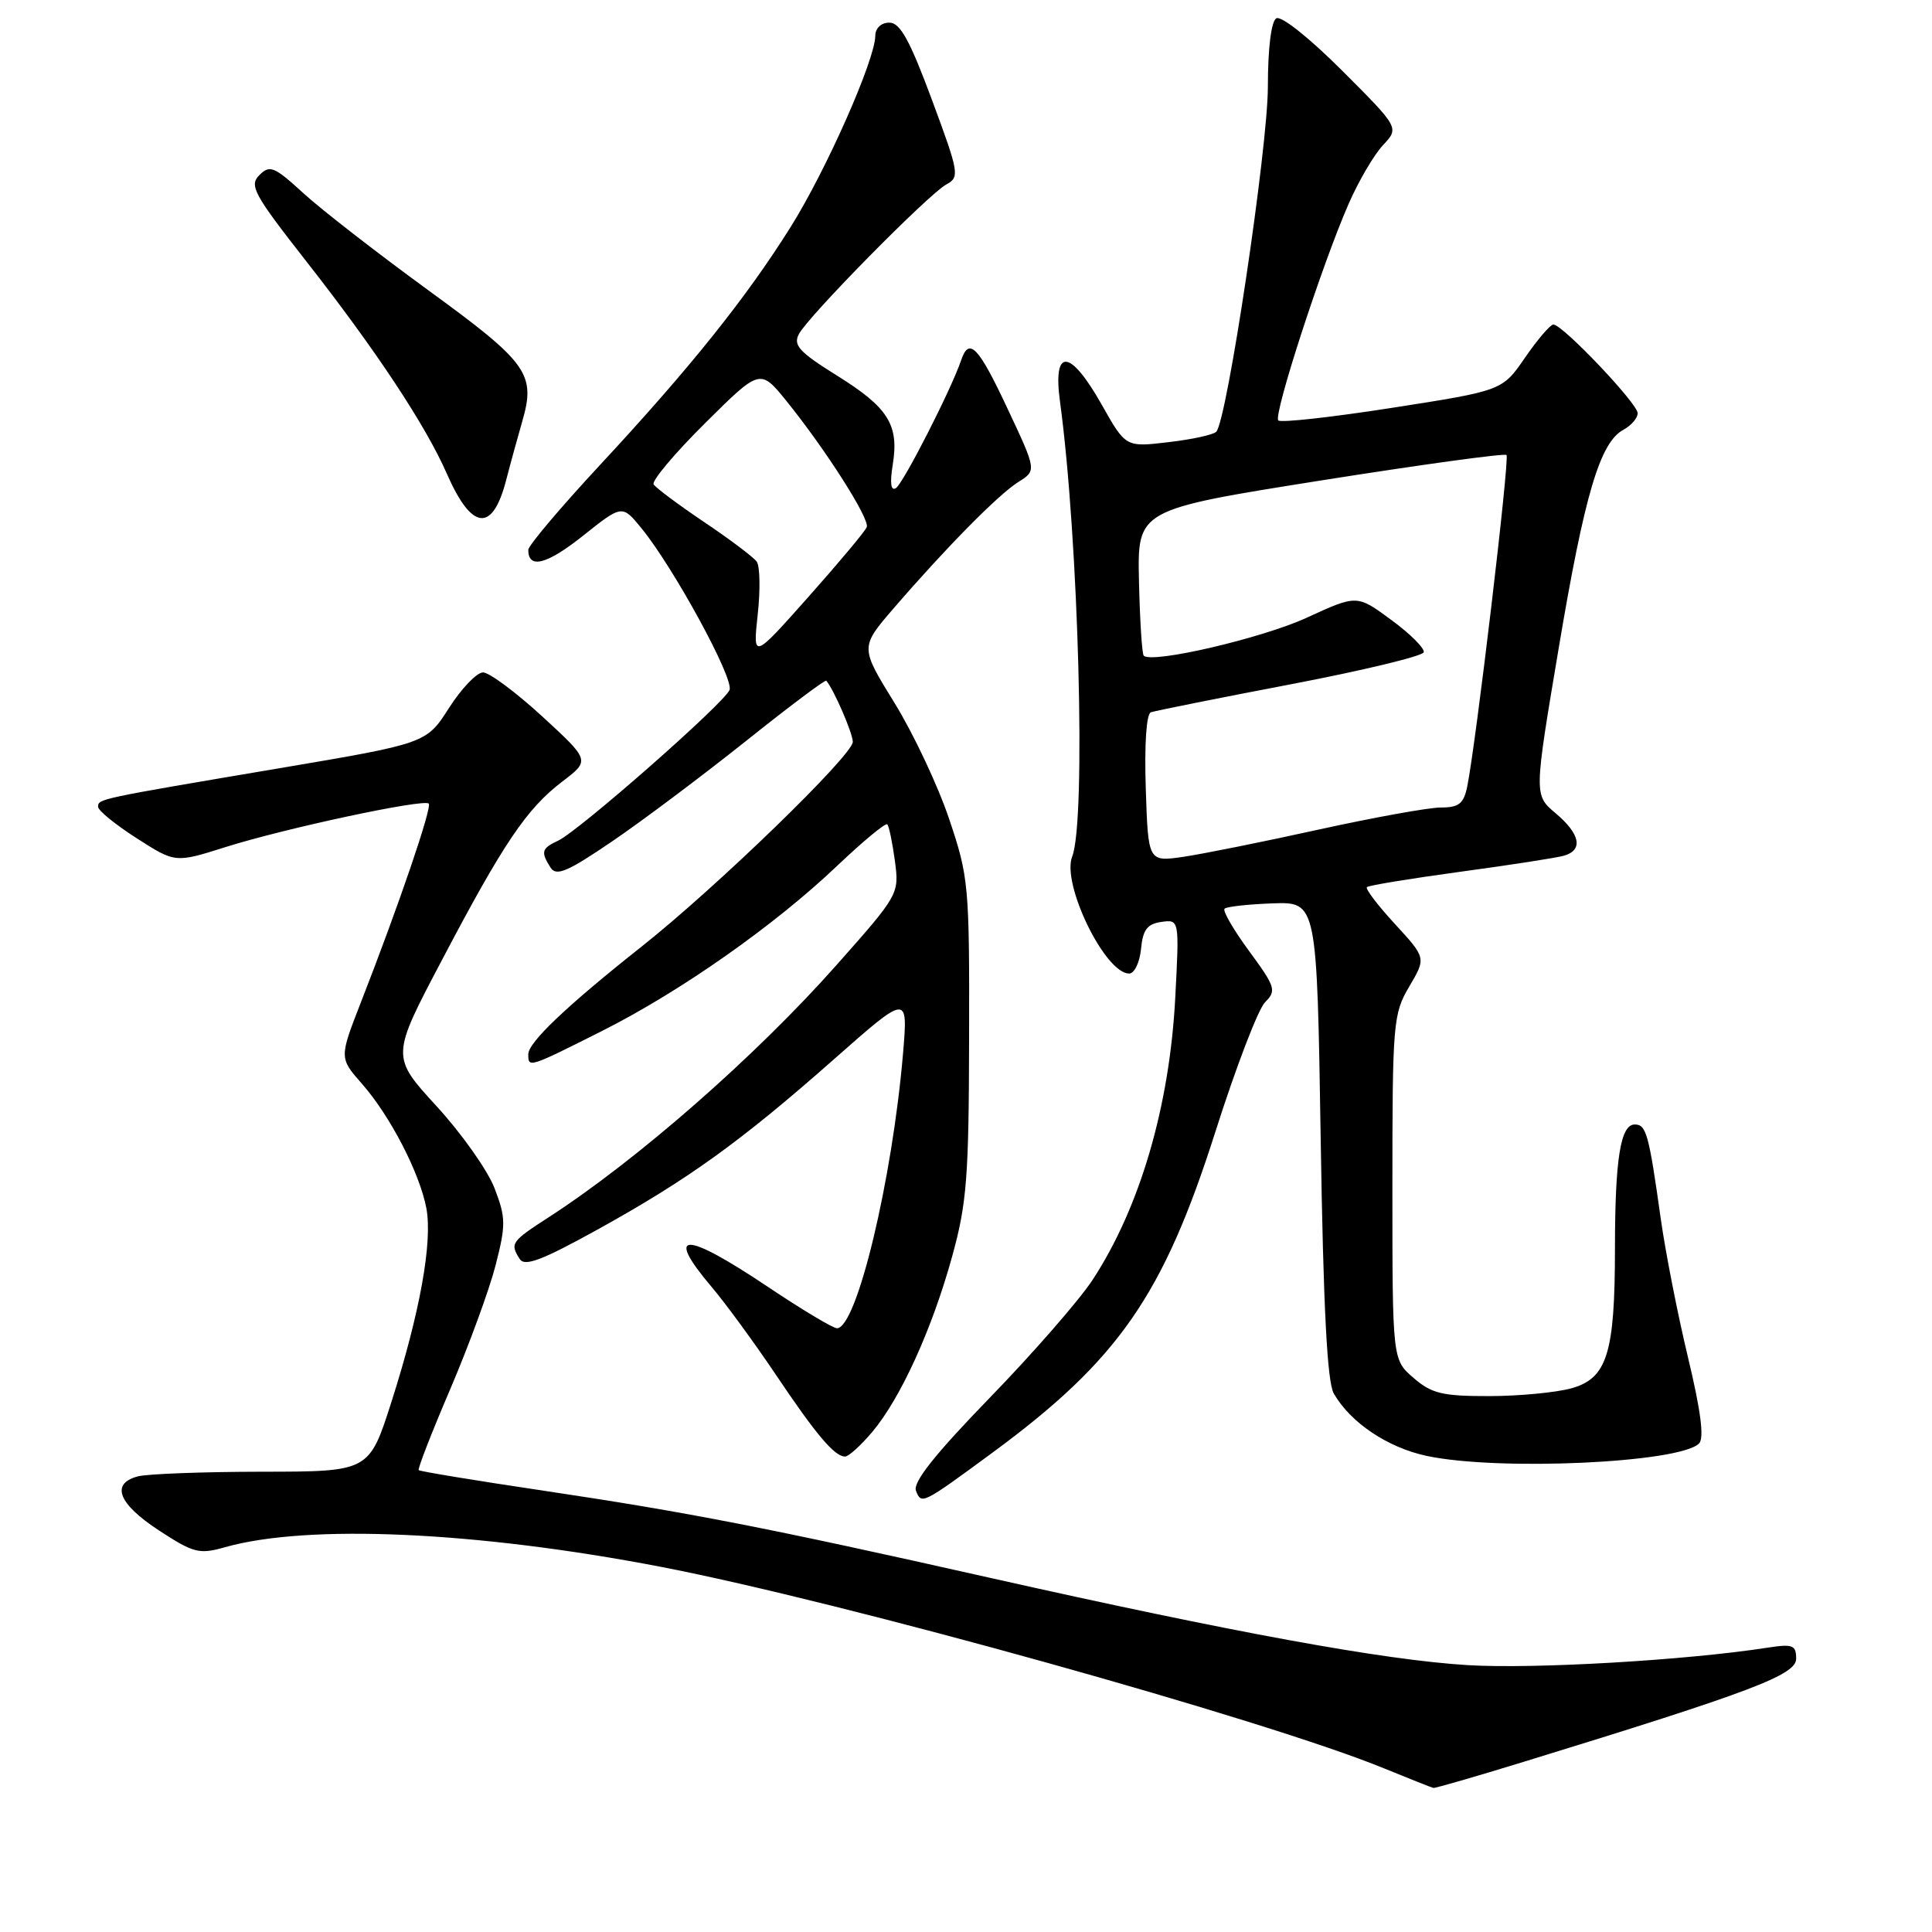 <?xml version="1.0" encoding="UTF-8" standalone="no"?>
<!DOCTYPE svg PUBLIC "-//W3C//DTD SVG 1.1//EN" "http://www.w3.org/Graphics/SVG/1.1/DTD/svg11.dtd" >
<svg xmlns="http://www.w3.org/2000/svg" xmlns:xlink="http://www.w3.org/1999/xlink" version="1.1" viewBox="0 0 256 256">
 <g >
 <path fill="currentColor"
d=" M 201.93 233.44 C 232.10 224.17 238.00 221.94 238.00 219.79 C 238.00 217.99 237.55 217.81 234.25 218.32 C 223.40 220.00 203.31 221.17 194.50 220.64 C 183.41 219.97 163.43 216.32 131.00 209.03 C 101.62 202.42 91.21 200.39 72.13 197.54 C 63.13 196.20 55.64 194.97 55.48 194.80 C 55.32 194.64 57.21 189.78 59.68 184.02 C 62.14 178.25 64.84 170.89 65.67 167.65 C 67.04 162.30 67.03 161.36 65.54 157.47 C 64.64 155.11 61.19 150.22 57.86 146.59 C 51.82 140.00 51.82 140.00 58.53 127.27 C 66.70 111.73 69.77 107.17 74.52 103.55 C 78.19 100.76 78.19 100.76 71.84 94.92 C 68.35 91.72 64.83 89.10 64.00 89.10 C 63.17 89.11 61.15 91.22 59.50 93.80 C 56.50 98.50 56.50 98.50 37.00 101.80 C 12.85 105.88 13.00 105.85 13.00 106.91 C 13.00 107.40 15.30 109.27 18.11 111.07 C 23.22 114.35 23.22 114.35 29.86 112.25 C 37.68 109.77 56.15 105.82 56.81 106.48 C 57.28 106.95 52.87 119.89 47.81 132.84 C 44.95 140.18 44.95 140.18 47.98 143.63 C 51.71 147.88 55.62 155.44 56.50 160.12 C 57.33 164.59 55.64 173.95 51.87 185.75 C 48.91 195.00 48.91 195.00 34.70 195.01 C 26.89 195.02 19.49 195.30 18.25 195.63 C 14.63 196.60 15.67 199.26 21.06 202.79 C 25.66 205.79 26.40 205.98 29.79 205.02 C 40.75 201.91 63.10 202.91 87.50 207.60 C 111.64 212.25 167.78 227.89 183.50 234.36 C 186.80 235.71 189.69 236.86 189.93 236.91 C 190.16 236.96 195.56 235.40 201.93 233.44 Z  M 131.50 192.49 C 148.20 180.20 154.13 171.66 161.03 150.01 C 163.75 141.45 166.72 133.70 167.63 132.80 C 169.16 131.27 169.01 130.78 165.52 126.03 C 163.45 123.21 161.98 120.68 162.26 120.41 C 162.53 120.13 165.40 119.82 168.63 119.70 C 174.50 119.50 174.50 119.50 175.00 151.00 C 175.35 173.24 175.86 183.13 176.73 184.64 C 178.94 188.50 183.85 191.80 189.02 192.91 C 198.50 194.94 222.55 193.85 225.13 191.27 C 225.83 190.57 225.38 186.99 223.67 179.87 C 222.30 174.17 220.68 165.90 220.06 161.50 C 218.48 150.23 218.14 149.00 216.61 149.00 C 214.73 149.00 214.00 153.54 213.99 165.38 C 213.99 179.33 212.96 182.64 208.21 183.96 C 206.17 184.52 201.26 184.99 197.31 184.99 C 191.14 185.00 189.71 184.66 187.31 182.59 C 184.50 180.17 184.50 180.17 184.50 157.34 C 184.50 135.49 184.60 134.34 186.74 130.71 C 188.97 126.93 188.97 126.93 184.84 122.44 C 182.57 119.98 180.89 117.77 181.12 117.55 C 181.35 117.32 186.93 116.41 193.52 115.51 C 200.11 114.62 206.29 113.66 207.25 113.38 C 209.81 112.63 209.39 110.51 206.13 107.76 C 203.26 105.35 203.26 105.35 206.53 85.92 C 209.96 65.51 212.01 58.60 215.12 56.94 C 216.15 56.38 217.00 55.40 217.00 54.75 C 217.00 53.47 207.05 43.00 205.83 43.00 C 205.43 43.00 203.74 44.97 202.08 47.38 C 199.07 51.76 199.07 51.76 184.52 54.03 C 176.52 55.28 169.70 56.04 169.38 55.71 C 168.69 55.03 175.19 35.01 178.70 27.01 C 180.02 23.99 182.07 20.49 183.26 19.23 C 185.41 16.93 185.41 16.93 177.82 9.34 C 173.47 4.99 169.75 2.04 169.11 2.43 C 168.44 2.85 168.00 6.42 168.00 11.48 C 168.00 19.56 162.59 55.74 161.16 57.21 C 160.78 57.61 157.93 58.23 154.82 58.59 C 149.16 59.26 149.16 59.26 145.99 53.63 C 141.78 46.18 139.47 46.02 140.46 53.25 C 142.93 71.45 143.93 108.79 142.07 113.50 C 140.64 117.13 146.43 129.00 149.62 129.00 C 150.31 129.00 151.01 127.54 151.19 125.75 C 151.43 123.20 152.01 122.43 153.88 122.16 C 156.27 121.83 156.27 121.83 155.73 132.16 C 154.98 146.59 151.05 160.01 144.76 169.61 C 142.99 172.30 136.87 179.32 131.15 185.21 C 123.88 192.70 120.94 196.41 121.37 197.53 C 122.09 199.39 122.17 199.35 131.50 192.49 Z  M 115.57 189.75 C 119.31 185.32 123.51 176.12 126.16 166.50 C 128.11 159.46 128.38 155.99 128.41 137.50 C 128.46 117.28 128.36 116.20 125.76 108.50 C 124.28 104.10 121.02 97.18 118.52 93.13 C 113.97 85.76 113.97 85.76 118.39 80.63 C 125.40 72.51 132.29 65.53 134.93 63.87 C 137.36 62.35 137.36 62.35 133.52 54.18 C 129.63 45.88 128.41 44.61 127.35 47.75 C 126.05 51.59 119.68 64.08 118.71 64.68 C 118.04 65.09 117.90 64.02 118.29 61.59 C 119.15 56.30 117.72 54.01 110.91 49.77 C 105.89 46.64 105.07 45.74 105.86 44.26 C 107.16 41.83 123.05 25.71 125.38 24.45 C 127.18 23.47 127.10 22.96 123.48 13.21 C 120.55 5.32 119.27 3.00 117.85 3.00 C 116.76 3.00 115.99 3.72 115.98 4.75 C 115.95 7.94 109.47 22.58 104.75 30.10 C 98.85 39.51 91.38 48.83 79.45 61.67 C 74.25 67.27 70.00 72.30 70.00 72.86 C 70.00 75.44 72.45 74.81 77.24 71.00 C 82.44 66.86 82.44 66.86 85.00 70.00 C 89.27 75.23 97.26 89.89 96.67 91.42 C 96.01 93.14 76.70 110.12 73.94 111.40 C 71.76 112.42 71.63 112.87 72.95 114.96 C 73.71 116.15 75.19 115.52 81.15 111.46 C 85.16 108.73 93.11 102.76 98.83 98.20 C 104.55 93.63 109.34 90.03 109.49 90.20 C 110.49 91.37 113.00 97.16 113.00 98.30 C 113.00 100.06 94.93 117.58 85.00 125.44 C 75.04 133.33 70.00 138.12 70.00 139.70 C 70.00 141.52 70.04 141.50 79.77 136.61 C 90.23 131.34 102.64 122.62 111.02 114.64 C 114.39 111.44 117.34 109.00 117.57 109.23 C 117.80 109.47 118.25 111.65 118.58 114.08 C 119.16 118.48 119.11 118.55 110.73 128.00 C 100.10 139.97 84.47 153.67 72.80 161.23 C 67.71 164.52 67.55 164.75 68.87 166.83 C 69.53 167.86 71.82 166.99 79.11 162.96 C 91.16 156.30 98.14 151.27 110.41 140.44 C 120.32 131.69 120.32 131.69 119.66 139.55 C 118.23 156.39 113.52 176.00 110.90 176.00 C 110.38 176.00 106.25 173.53 101.73 170.50 C 90.63 163.07 88.00 163.09 94.33 170.57 C 96.16 172.73 99.96 177.93 102.78 182.12 C 108.14 190.11 110.58 193.00 111.98 193.00 C 112.44 193.00 114.06 191.54 115.57 189.75 Z  M 67.06 63.65 C 67.65 61.37 68.62 57.85 69.20 55.84 C 71.02 49.56 69.96 48.08 56.78 38.48 C 50.03 33.56 42.57 27.77 40.20 25.60 C 36.34 22.06 35.75 21.82 34.37 23.20 C 32.99 24.58 33.62 25.73 40.58 34.62 C 49.79 46.37 56.38 56.32 59.22 62.79 C 62.51 70.30 65.25 70.60 67.06 63.65 Z  M 151.82 104.47 C 151.63 98.59 151.90 94.60 152.50 94.38 C 153.05 94.19 161.35 92.52 170.94 90.69 C 180.53 88.86 188.50 86.94 188.65 86.43 C 188.80 85.92 186.87 83.99 184.36 82.15 C 179.81 78.79 179.81 78.79 173.15 81.85 C 167.23 84.57 152.64 87.97 151.55 86.88 C 151.32 86.65 151.04 82.20 150.92 77.00 C 150.71 67.53 150.71 67.53 174.94 63.68 C 188.27 61.57 199.37 60.04 199.62 60.29 C 200.06 60.72 195.56 98.64 194.41 104.25 C 193.94 106.50 193.30 107.00 190.91 107.00 C 189.30 107.00 182.03 108.32 174.74 109.92 C 167.46 111.53 159.39 113.15 156.82 113.53 C 152.14 114.21 152.14 114.21 151.82 104.47 Z  M 100.40 81.43 C 100.76 78.17 100.70 75.02 100.27 74.42 C 99.85 73.83 96.72 71.47 93.31 69.18 C 89.91 66.89 86.89 64.64 86.61 64.18 C 86.33 63.72 89.39 60.08 93.41 56.09 C 100.72 48.83 100.72 48.83 104.23 53.16 C 109.42 59.59 115.26 68.75 114.85 69.84 C 114.66 70.37 111.18 74.52 107.13 79.08 C 99.76 87.37 99.76 87.37 100.40 81.43 Z "/>
</g>
</svg>